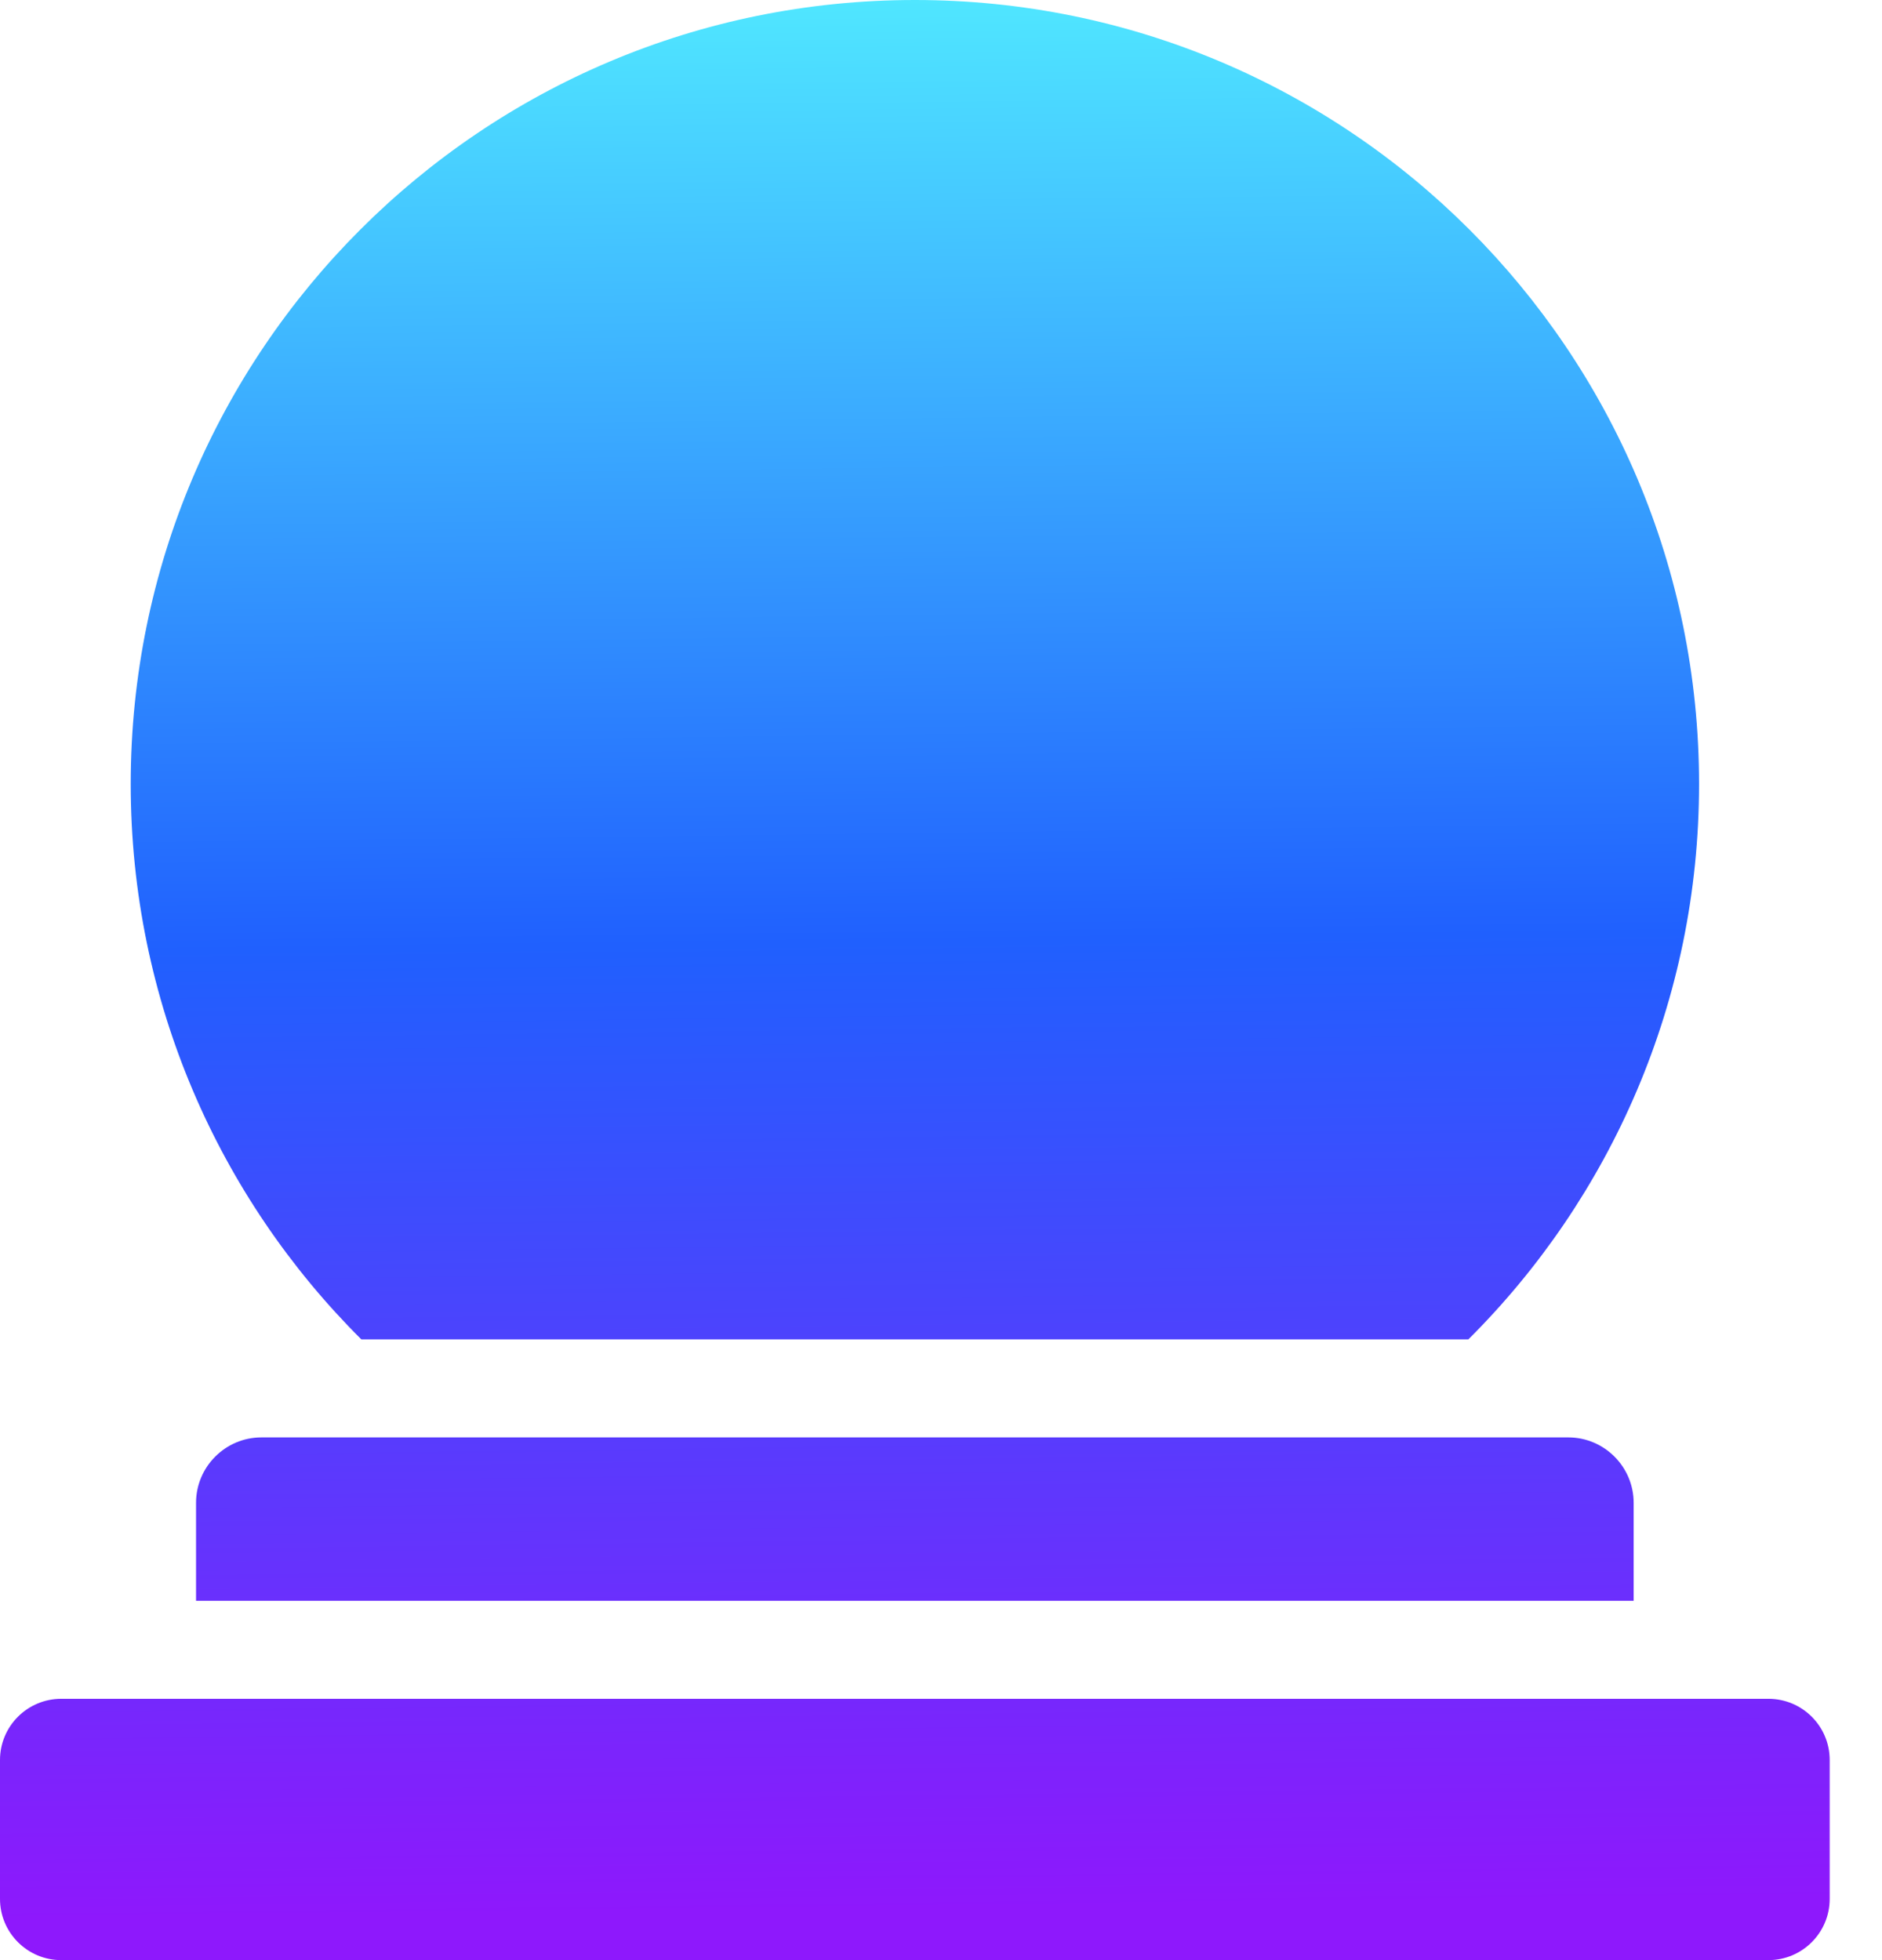 <svg width="24" height="25" viewBox="0 0 24 25" fill="none" xmlns="http://www.w3.org/2000/svg">
<path fill-rule="evenodd" clip-rule="evenodd" d="M18.725 17.083C20.542 15.275 21.667 12.767 21.667 10C21.667 4.475 17.192 0 11.667 0C6.142 0 1.667 4.475 1.667 10C1.667 12.767 2.792 15.275 4.608 17.083H18.725ZM20.833 19.167V20.417H2.5V19.167C2.5 18.708 2.875 18.333 3.333 18.333H20C20.458 18.333 20.833 18.708 20.833 19.167ZM22.552 21.667H0.781C0.35 21.667 0 22.016 0 22.448V24.219C0 24.65 0.35 25 0.781 25H22.552C22.983 25 23.333 24.65 23.333 24.219V22.448C23.333 22.016 22.983 21.667 22.552 21.667Z" fill="url(#paint0_linear_212_45614)"/>
<defs>
<linearGradient id="paint0_linear_212_45614" x1="4.775" y1="-1.61261e-09" x2="5.077" y2="24.431" gradientUnits="userSpaceOnUse">
<stop stop-color="#50E7FF"/>
<stop offset="0.495" stop-color="#2060FE"/>
<stop offset="1" stop-color="#8E18FC"/>
</linearGradient>
</defs>
</svg>
